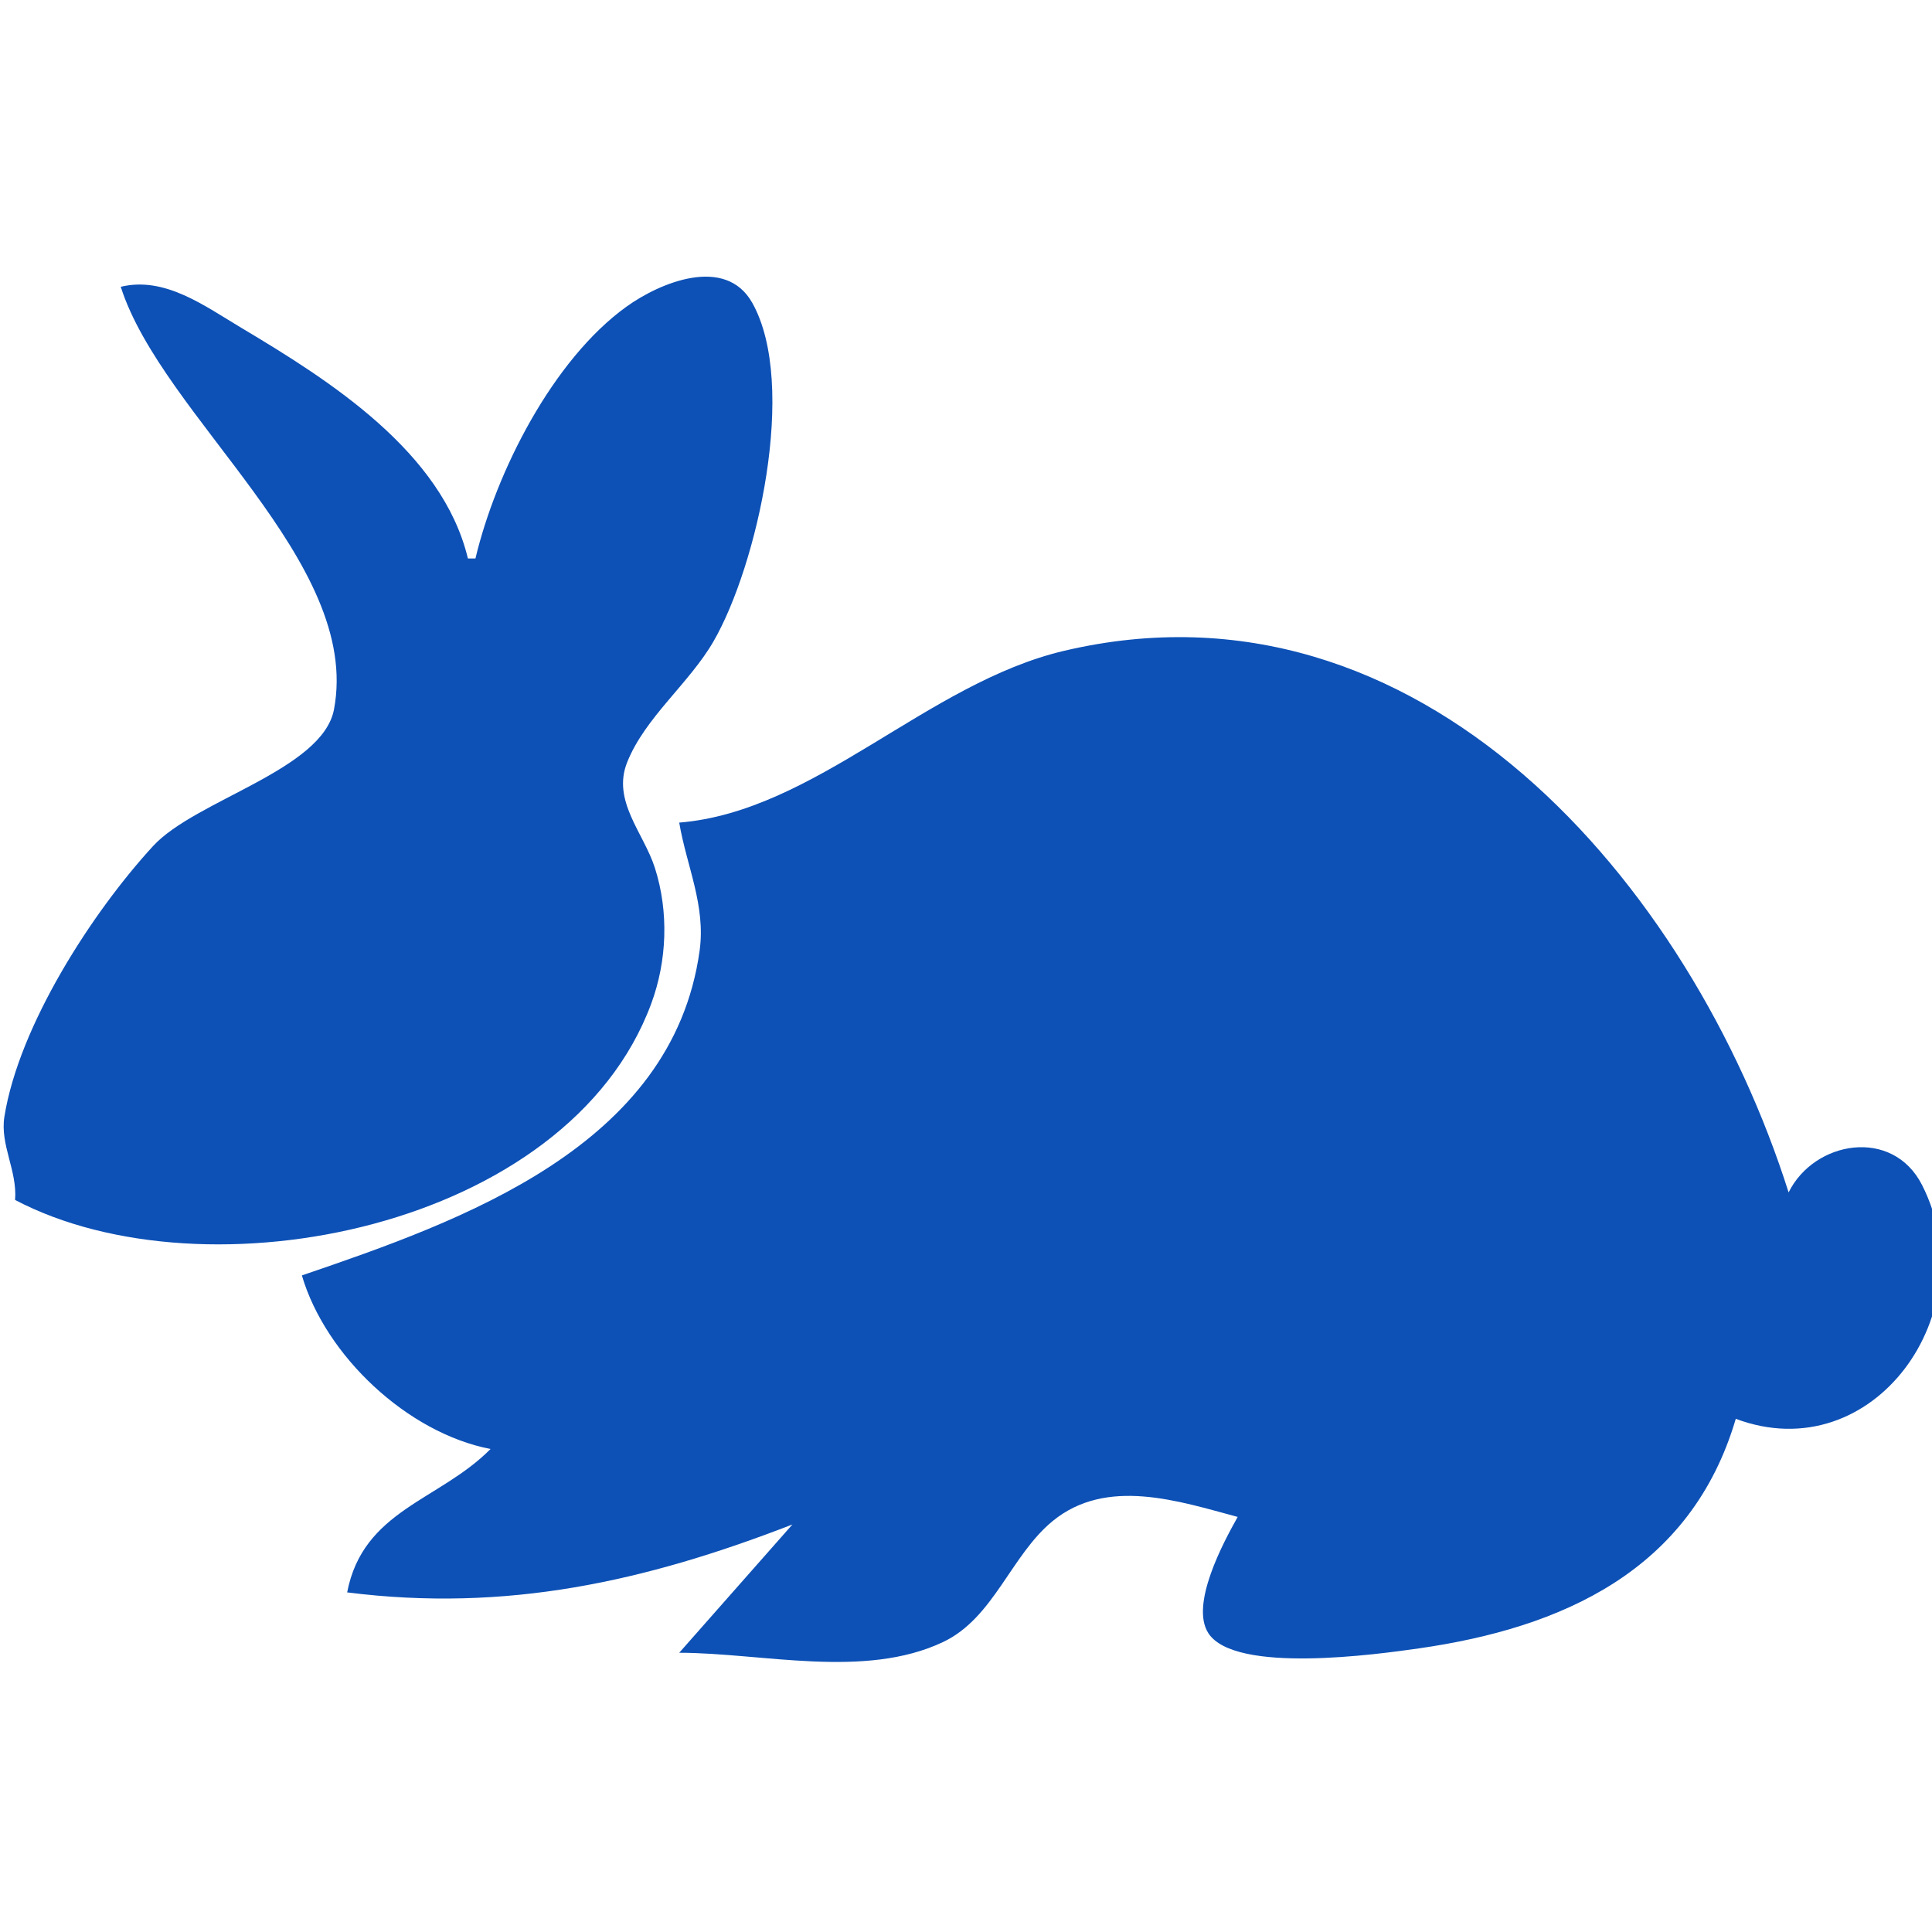 <?xml version="1.0" standalone="yes"?>
<svg width="256" height="256" xmlns="http://www.w3.org/2000/svg">

<path style="fill:#0d51b6; stroke:none;" d="M63 74L62 74C58.608 59.883 43.75 50.458 32 43.453C27.077 40.518 21.842 36.589 16 38C21.498 55.253 47.968 74.413 44.257 93.996C42.734 102.034 25.906 105.999 20.3 112.09C12.202 120.888 2.514 135.91 0.583 147.961C-0.016 151.699 2.305 155.108 2 159C27.295 172.307 75.256 162.81 86.289 133C88.397 127.306 88.632 120.807 86.776 115C85.286 110.338 81.053 106.124 83.105 101C85.491 95.041 91.307 90.575 94.535 85C100.321 75.009 105.758 50.962 99.682 40.133C96.139 33.82 87.46 37.429 83.004 40.638C73.259 47.654 65.731 62.505 63 74M90 109C90.983 114.781 93.538 119.982 92.699 126C89.082 151.958 61.167 161.776 40 169C43.136 179.656 53.997 189.878 65 192C58.212 198.86 48.117 200.063 46 211C67.04 213.659 85.411 209.598 105 202L90 219C100.964 219.007 114.56 222.526 124.985 217.566C131.678 214.382 133.951 206.095 139.464 201.564C146.633 195.671 156.224 198.921 164 201C162.125 204.331 157.652 212.621 160.118 216.411C163.653 221.845 182.542 219.202 188 218.421C206.948 215.707 224.072 208.145 230 188C248.264 194.84 263.209 173.781 254.682 157.019C250.767 149.324 240.373 151.163 237 158C224.025 117.056 188.161 75.128 141 86.236C122.839 90.514 108.04 107.525 90 109z"/>

</svg>
